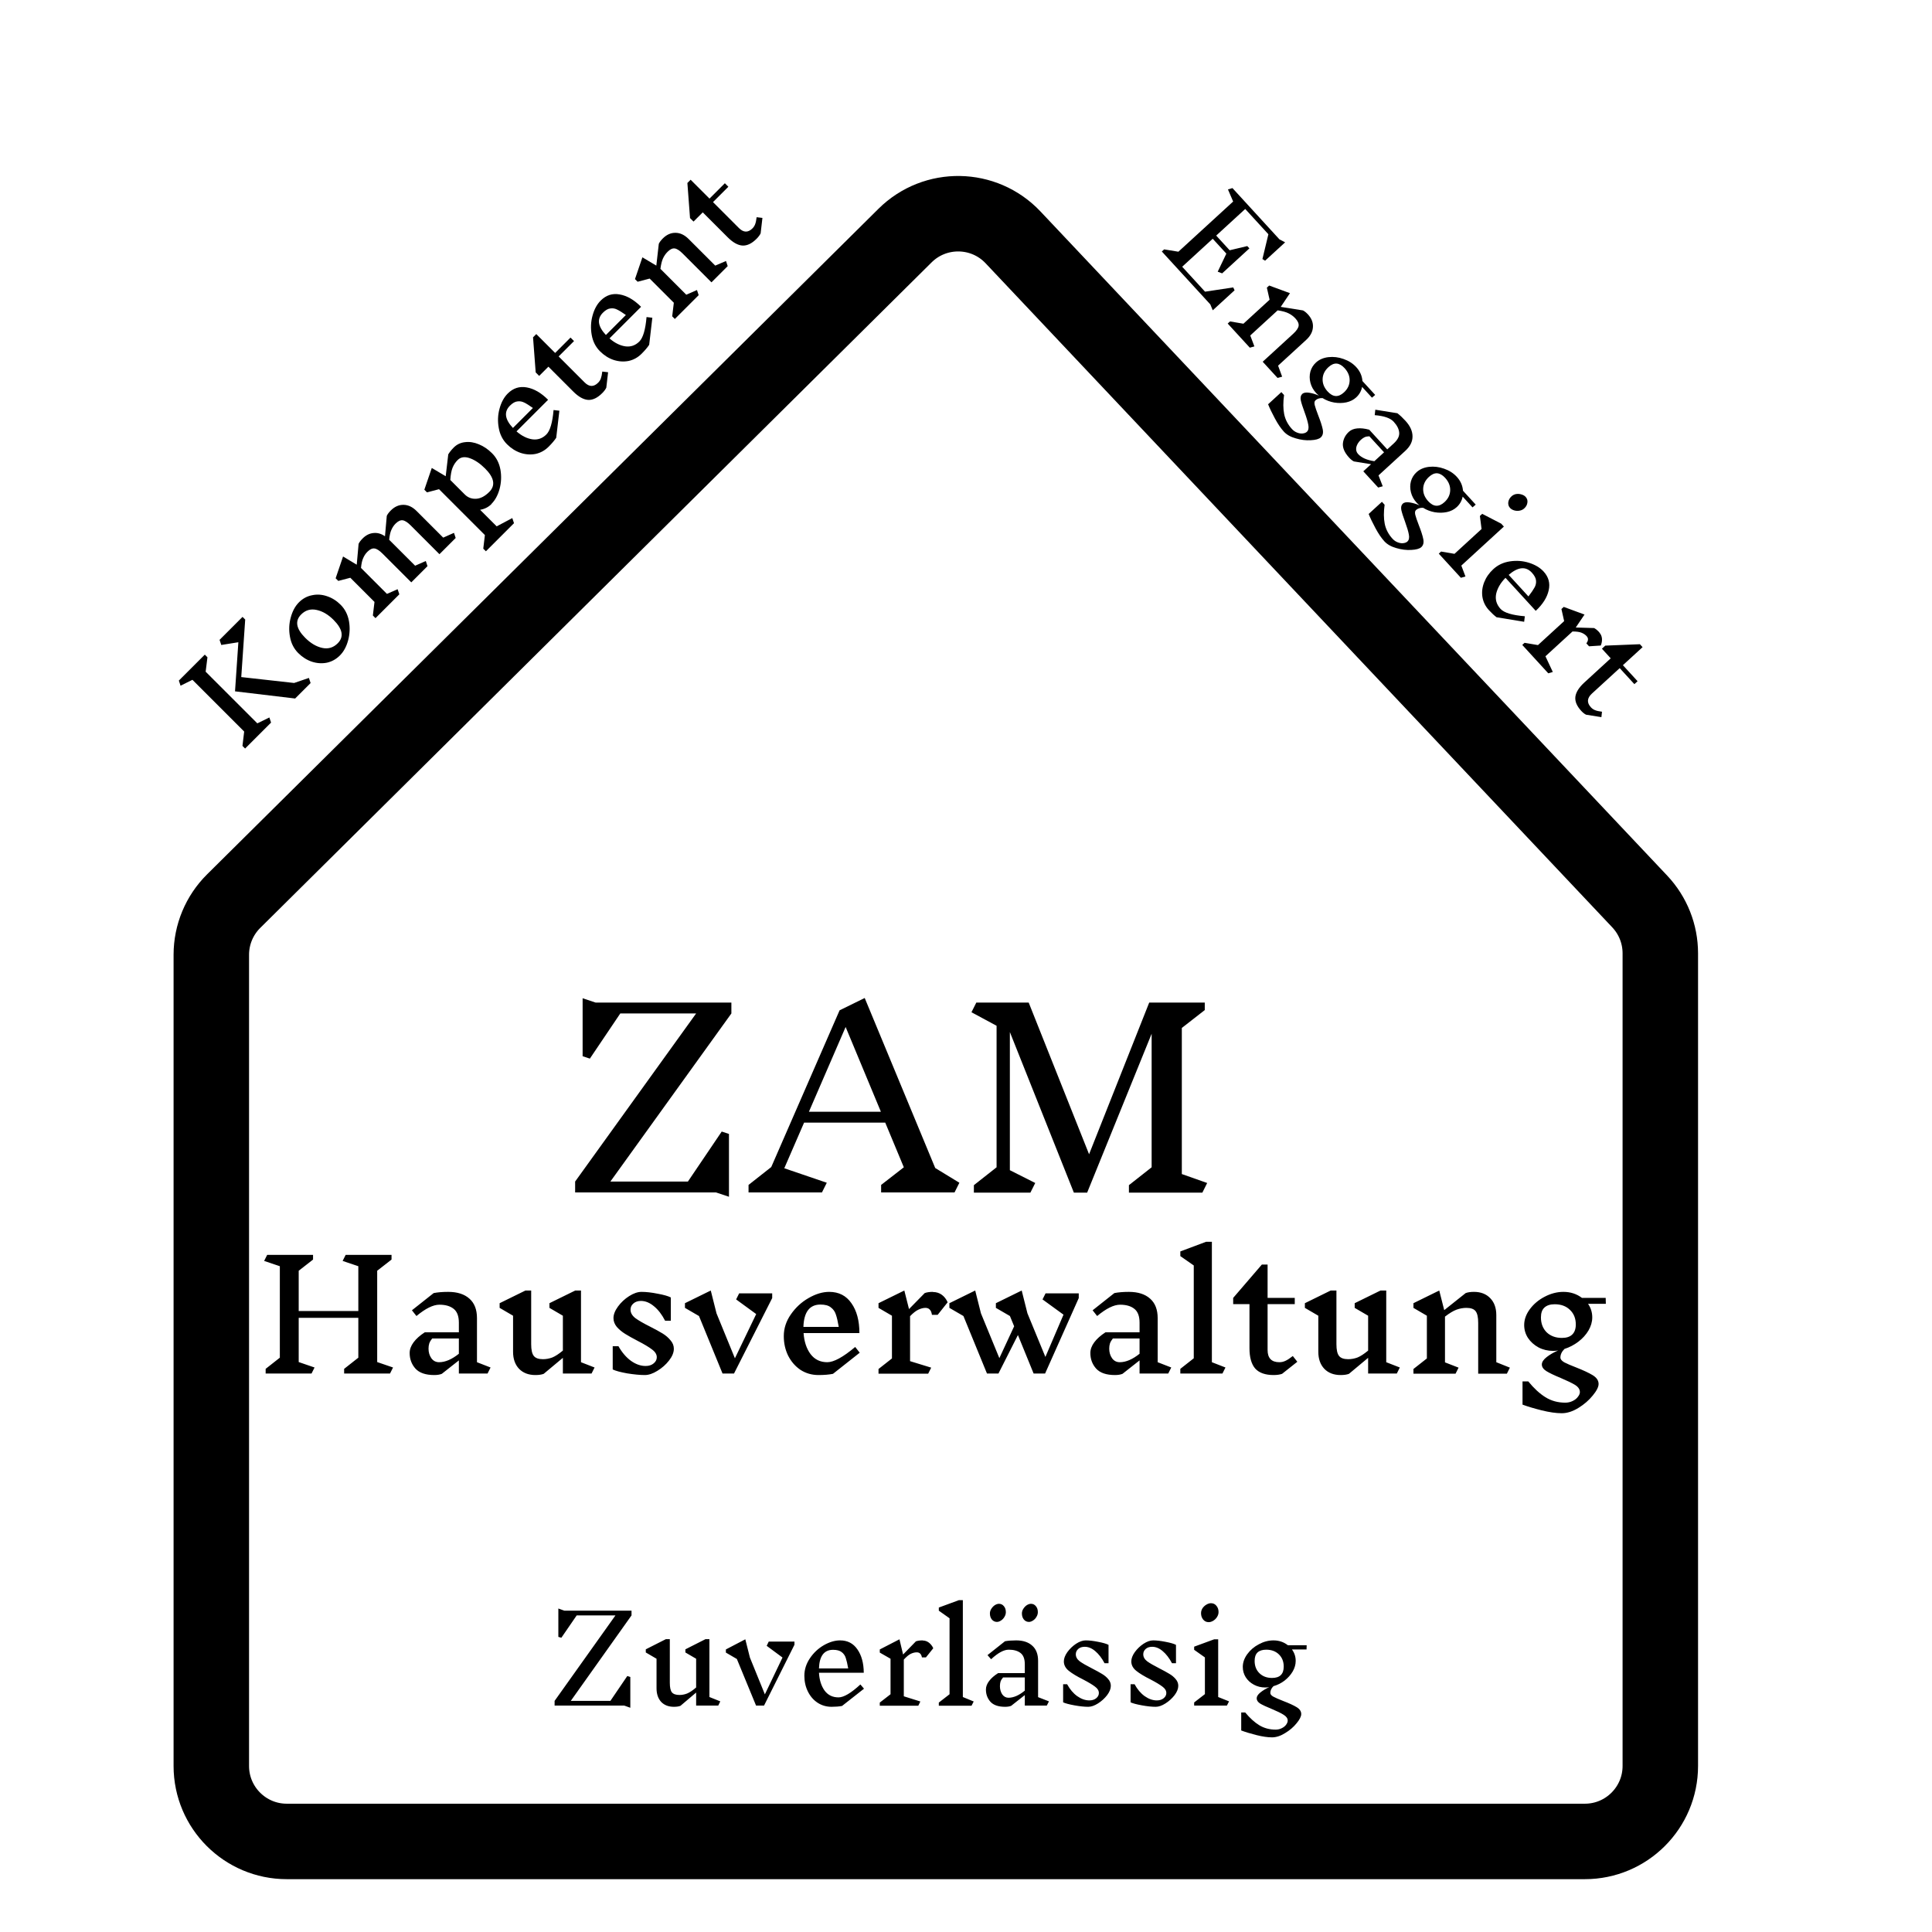 <svg width="128" height="128" viewBox="0 0 128 128" fill="none" xmlns="http://www.w3.org/2000/svg">
<g clip-path="url(#clip0_1_2)">
<path d="M14 63.254C14 61.921 14.533 60.642 15.48 59.703L59.961 15.608C61.956 13.63 65.189 13.684 67.117 15.727L108.637 59.726C109.512 60.654 110 61.881 110 63.157V117C110 119.761 107.761 122 105 122H19C16.239 122 14 119.761 14 117V63.254Z" stroke="black" stroke-width="5" stroke-linejoin="round"/>
<path d="M25.84 91H22.8V90.69L23.74 89.95V87.31H19.79V90.24L20.84 90.6L20.64 91H17.6V90.69L18.54 89.95V83.89L17.5 83.54L17.7 83.14H20.74V83.45L19.79 84.19V86.86H23.74V83.89L22.7 83.54L22.9 83.14H25.94V83.45L24.99 84.19V90.24L26.04 90.6L25.84 91ZM32.301 91H30.401V90.13L29.271 91.02C29.138 91.073 28.971 91.1 28.771 91.1C28.198 91.1 27.781 90.957 27.521 90.67C27.268 90.383 27.141 90.04 27.141 89.64C27.141 89.4 27.228 89.163 27.401 88.93C27.574 88.697 27.821 88.477 28.141 88.27H30.401V87.63C30.401 87.197 30.284 86.89 30.051 86.71C29.824 86.53 29.511 86.44 29.111 86.44C28.698 86.44 28.191 86.69 27.591 87.19L27.291 86.81L28.731 85.67C28.998 85.617 29.318 85.59 29.691 85.59C30.298 85.59 30.768 85.74 31.101 86.04C31.434 86.333 31.601 86.763 31.601 87.33V90.25L32.501 90.6L32.301 91ZM29.091 90.25C29.498 90.25 29.934 90.063 30.401 89.69V88.68H28.631C28.544 88.787 28.481 88.893 28.441 89C28.408 89.107 28.391 89.223 28.391 89.35C28.391 89.597 28.454 89.81 28.581 89.99C28.708 90.163 28.878 90.25 29.091 90.25ZM39.192 91H37.292V89.96L36.022 91.02C35.882 91.073 35.699 91.1 35.472 91.1C35.019 91.1 34.659 90.963 34.392 90.69C34.125 90.41 33.992 90.033 33.992 89.56V87.17L33.102 86.65V86.34L34.812 85.5H35.192V89.06C35.192 89.427 35.249 89.683 35.362 89.83C35.475 89.977 35.679 90.05 35.972 90.05C36.179 90.05 36.382 90.013 36.582 89.94C36.782 89.86 37.019 89.707 37.292 89.48V87.17L36.402 86.65V86.34L38.112 85.5H38.492V90.25L39.392 90.6L39.192 91ZM43.514 89.92C43.514 89.733 43.411 89.563 43.204 89.41C42.998 89.25 42.681 89.06 42.254 88.84C41.907 88.66 41.627 88.503 41.414 88.37C41.201 88.237 41.017 88.083 40.864 87.91C40.718 87.73 40.644 87.537 40.644 87.33C40.644 87.09 40.744 86.833 40.944 86.56C41.144 86.287 41.391 86.057 41.684 85.87C41.977 85.683 42.251 85.59 42.504 85.59C42.811 85.59 43.164 85.63 43.564 85.71C43.971 85.783 44.264 85.867 44.444 85.96V87.5H44.064C43.851 87.087 43.604 86.767 43.324 86.54C43.044 86.307 42.758 86.19 42.464 86.19C42.258 86.19 42.091 86.247 41.964 86.36C41.837 86.467 41.774 86.603 41.774 86.77C41.774 86.977 41.881 87.163 42.094 87.33C42.314 87.49 42.644 87.68 43.084 87.9C43.424 88.073 43.697 88.223 43.904 88.35C44.111 88.477 44.284 88.627 44.424 88.8C44.571 88.967 44.644 89.153 44.644 89.36C44.644 89.607 44.538 89.867 44.324 90.14C44.117 90.407 43.861 90.633 43.554 90.82C43.254 91.007 42.977 91.1 42.724 91.1C42.398 91.1 42.008 91.063 41.554 90.99C41.108 90.91 40.788 90.823 40.594 90.73V89.19H40.974C41.208 89.603 41.484 89.927 41.804 90.16C42.124 90.387 42.447 90.5 42.774 90.5C42.994 90.5 43.171 90.443 43.304 90.33C43.444 90.217 43.514 90.08 43.514 89.92ZM51.16 86L48.63 91H47.87L46.31 87.19L45.38 86.65V86.34L47.09 85.5L47.47 87.01L48.69 89.99L50.1 87.06L48.77 86.09L48.97 85.69H51.16V86ZM55.188 91.02C54.922 91.073 54.602 91.1 54.228 91.1C53.788 91.1 53.392 90.987 53.038 90.76C52.692 90.527 52.419 90.213 52.218 89.82C52.025 89.427 51.928 88.993 51.928 88.52C51.928 88.007 52.085 87.527 52.398 87.08C52.712 86.627 53.102 86.267 53.569 86C54.042 85.727 54.498 85.59 54.938 85.59C55.572 85.59 56.062 85.84 56.408 86.34C56.762 86.84 56.938 87.5 56.938 88.32H53.239C53.279 88.887 53.432 89.35 53.699 89.71C53.972 90.07 54.342 90.25 54.809 90.25C55.242 90.25 55.858 89.913 56.658 89.24L56.959 89.62L55.188 91.02ZM54.358 86.43C53.639 86.43 53.262 86.923 53.228 87.91H55.569C55.508 87.55 55.445 87.277 55.379 87.09C55.319 86.897 55.209 86.74 55.048 86.62C54.895 86.493 54.665 86.43 54.358 86.43ZM61.814 85.6C62.034 85.6 62.228 85.66 62.394 85.78C62.561 85.9 62.691 86.067 62.784 86.28L62.124 87.11H61.744C61.718 86.943 61.668 86.827 61.594 86.76C61.528 86.687 61.434 86.65 61.314 86.65C61.168 86.65 61.011 86.69 60.844 86.77C60.684 86.843 60.501 86.987 60.294 87.2V90.18L61.694 90.61L61.494 91.01H58.204V90.7L59.094 90V87.17L58.204 86.65V86.34L59.914 85.5L60.224 86.73L61.264 85.67C61.404 85.617 61.588 85.59 61.814 85.59V85.6ZM71.47 86L69.24 91H68.48L67.44 88.45L66.15 91H65.39L63.83 87.19L62.9 86.65V86.34L64.61 85.5L64.99 87.01L66.21 89.98L67.19 87.87L66.91 87.19L65.98 86.65V86.34L67.69 85.5L68.07 87.01L69.26 89.9L70.46 87.1L69.07 86.09L69.27 85.69H71.47V86ZM77.399 91H75.499V90.13L74.369 91.02C74.235 91.073 74.069 91.1 73.869 91.1C73.295 91.1 72.879 90.957 72.619 90.67C72.365 90.383 72.239 90.04 72.239 89.64C72.239 89.4 72.325 89.163 72.499 88.93C72.672 88.697 72.919 88.477 73.239 88.27H75.499V87.63C75.499 87.197 75.382 86.89 75.149 86.71C74.922 86.53 74.609 86.44 74.209 86.44C73.795 86.44 73.289 86.69 72.689 87.19L72.389 86.81L73.829 85.67C74.095 85.617 74.415 85.59 74.789 85.59C75.395 85.59 75.865 85.74 76.199 86.04C76.532 86.333 76.699 86.763 76.699 87.33V90.25L77.599 90.6L77.399 91ZM74.189 90.25C74.595 90.25 75.032 90.063 75.499 89.69V88.68H73.729C73.642 88.787 73.579 88.893 73.539 89C73.505 89.107 73.489 89.223 73.489 89.35C73.489 89.597 73.552 89.81 73.679 89.99C73.805 90.163 73.975 90.25 74.189 90.25ZM80.99 91H78.2V90.69L79.09 89.99V83.84L78.2 83.22V82.91L79.91 82.27H80.29V90.25L81.19 90.6L80.99 91ZM84.941 91.02C84.788 91.073 84.601 91.1 84.381 91.1C83.828 91.1 83.421 90.957 83.161 90.67C82.908 90.377 82.781 89.927 82.781 89.32V86.4H81.701V85.99L83.601 83.78H83.981V85.99H85.781V86.4H83.981V89.44C83.981 89.98 84.241 90.25 84.761 90.25C84.901 90.25 85.034 90.22 85.161 90.16C85.294 90.1 85.458 89.993 85.651 89.84L85.951 90.22L84.941 91.02ZM92.542 91H90.642V89.96L89.372 91.02C89.232 91.073 89.048 91.1 88.822 91.1C88.368 91.1 88.008 90.963 87.742 90.69C87.475 90.41 87.342 90.033 87.342 89.56V87.17L86.452 86.65V86.34L88.162 85.5H88.542V89.06C88.542 89.427 88.598 89.683 88.712 89.83C88.825 89.977 89.028 90.05 89.322 90.05C89.528 90.05 89.732 90.013 89.932 89.94C90.132 89.86 90.368 89.707 90.642 89.48V87.17L89.752 86.65V86.34L91.462 85.5H91.842V90.25L92.742 90.6L92.542 91ZM99.834 91.01H97.934V87.64C97.934 87.273 97.877 87.017 97.764 86.87C97.65 86.723 97.447 86.65 97.154 86.65C96.934 86.65 96.714 86.69 96.494 86.77C96.28 86.85 96.027 87.003 95.734 87.23V90.26L96.634 90.61L96.434 91.01H93.644V90.7L94.534 90V87.17L93.644 86.65V86.34L95.354 85.5L95.684 86.8L97.104 85.67C97.244 85.617 97.427 85.59 97.654 85.59C98.107 85.59 98.467 85.73 98.734 86.01C99 86.283 99.134 86.657 99.134 87.13V90.25L100.034 90.61L99.834 91.01ZM105.211 86.38C105.398 86.647 105.491 86.947 105.491 87.28C105.491 87.573 105.408 87.863 105.241 88.15C105.075 88.43 104.851 88.677 104.571 88.89C104.291 89.103 103.985 89.263 103.651 89.37C103.471 89.55 103.381 89.74 103.381 89.94C103.381 90.053 103.468 90.16 103.641 90.26C103.821 90.353 104.085 90.467 104.431 90.6C104.905 90.787 105.268 90.957 105.521 91.11C105.781 91.27 105.911 91.463 105.911 91.69C105.911 91.89 105.781 92.147 105.521 92.46C105.268 92.773 104.951 93.047 104.571 93.28C104.191 93.513 103.825 93.63 103.471 93.63C103.098 93.63 102.655 93.567 102.141 93.44C101.635 93.313 101.211 93.187 100.871 93.06V91.52H101.251C101.625 91.98 102.005 92.33 102.391 92.57C102.778 92.81 103.215 92.93 103.701 92.93C103.881 92.93 104.045 92.893 104.191 92.82C104.345 92.747 104.461 92.653 104.541 92.54C104.628 92.433 104.671 92.33 104.671 92.23C104.671 92.05 104.568 91.893 104.361 91.76C104.155 91.633 103.831 91.477 103.391 91.29C102.971 91.117 102.658 90.967 102.451 90.84C102.251 90.713 102.151 90.567 102.151 90.4C102.151 90.24 102.258 90.077 102.471 89.91C102.685 89.743 102.938 89.597 103.231 89.47C103.125 89.49 103.015 89.5 102.901 89.5C102.548 89.5 102.225 89.423 101.931 89.27C101.638 89.11 101.405 88.9 101.231 88.64C101.065 88.38 100.981 88.097 100.981 87.79C100.981 87.423 101.108 87.07 101.361 86.73C101.615 86.39 101.941 86.117 102.341 85.91C102.748 85.697 103.161 85.59 103.581 85.59C104.048 85.59 104.458 85.723 104.811 85.99H106.381L106.391 86.38H105.211ZM103.481 88.64C103.781 88.64 104.008 88.567 104.161 88.42C104.321 88.267 104.401 88.043 104.401 87.75C104.401 87.35 104.271 87.027 104.011 86.78C103.758 86.533 103.421 86.41 103.001 86.41C102.708 86.41 102.481 86.483 102.321 86.63C102.168 86.77 102.091 86.987 102.091 87.28C102.091 87.687 102.218 88.017 102.471 88.27C102.731 88.517 103.068 88.64 103.481 88.64Z" fill="black"/>
<path d="M45.576 78.28L47.816 74.968L48.296 75.128V79.288L47.432 79H38.104V78.28L46.12 67.144H41.096L39.08 70.136L38.6 69.976V66.136L39.464 66.424H48.456V67.144L40.44 78.28H45.576ZM63.241 79H58.377V78.504L59.881 77.336L58.649 74.376H53.273L51.961 77.4L54.777 78.36L54.457 79H49.593V78.504L51.097 77.32L55.625 66.936L57.289 66.12L61.961 77.384L63.561 78.36L63.241 79ZM56.025 68.04L53.593 73.656H58.361L56.025 68.04ZM79.659 79.016H74.794V78.52L76.299 77.336V68.488L72.026 79.016H71.147L66.906 68.376V77.528L68.587 78.376L68.266 79.016H64.522V78.52L66.026 77.336V67.96L64.362 67.064L64.683 66.424H68.154L72.154 76.472L76.138 66.424H79.819V66.92L78.299 68.104V77.784L79.978 78.376L79.659 79.016Z" fill="black"/>
<path d="M17.846 47.534L17.959 47.873L16.239 49.593L16.064 49.418L16.177 48.467L12.749 45.039L11.962 45.43L11.849 45.09L13.569 43.371L13.744 43.546L13.625 44.502L17.048 47.924L17.846 47.534ZM20.578 45.254L19.554 46.278L15.571 45.803L15.792 42.55L14.661 42.731L14.547 42.392L16.069 40.87L16.245 41.046L15.984 44.858L19.486 45.249L20.465 44.915L20.578 45.254ZM19.805 39.907C20.054 39.658 20.342 39.501 20.67 39.437C20.998 39.365 21.328 39.386 21.66 39.499C21.996 39.609 22.297 39.797 22.565 40.065C22.856 40.355 23.04 40.717 23.12 41.151C23.195 41.581 23.176 42.007 23.063 42.429C22.95 42.844 22.769 43.176 22.52 43.425C22.271 43.674 21.983 43.834 21.654 43.906C21.326 43.97 20.994 43.947 20.659 43.838C20.327 43.725 20.027 43.535 19.759 43.267C19.469 42.976 19.286 42.616 19.211 42.186C19.131 41.753 19.148 41.328 19.262 40.913C19.375 40.491 19.556 40.156 19.805 39.907ZM19.952 40.71C19.526 41.136 19.616 41.653 20.223 42.26C20.582 42.618 20.959 42.841 21.355 42.927C21.747 43.01 22.086 42.908 22.373 42.622C22.799 42.196 22.707 41.677 22.096 41.066C21.741 40.712 21.368 40.493 20.976 40.41C20.58 40.323 20.238 40.423 19.952 40.71ZM30.19 35.642L29.115 36.717L27.209 34.81C27.002 34.603 26.824 34.49 26.677 34.471C26.53 34.452 26.374 34.526 26.208 34.691C26.091 34.808 25.998 34.946 25.93 35.105C25.859 35.259 25.81 35.478 25.783 35.761L27.503 37.48L28.21 37.169L28.323 37.509L27.249 38.583L25.342 36.677C25.135 36.47 24.957 36.356 24.811 36.338C24.663 36.319 24.507 36.392 24.341 36.558C24.224 36.675 24.132 36.813 24.064 36.971C23.992 37.126 23.943 37.345 23.917 37.627L25.636 39.347L26.343 39.036L26.457 39.375L24.878 40.954L24.703 40.778L24.811 39.879L23.21 38.278L22.412 38.487L22.237 38.312L22.729 36.869L23.634 37.413L23.758 36.032C23.807 35.923 23.896 35.804 24.024 35.676C24.243 35.457 24.484 35.336 24.748 35.314C25.008 35.287 25.261 35.359 25.506 35.529L25.625 34.177C25.674 34.067 25.763 33.949 25.891 33.82C26.147 33.564 26.43 33.44 26.739 33.447C27.045 33.451 27.331 33.587 27.599 33.854L29.364 35.619L30.077 35.303L30.19 35.642ZM32.561 33.396C32.357 33.599 32.106 33.726 31.808 33.775L32.906 34.872L33.941 34.324L34.054 34.663L32.193 36.524L32.018 36.349L32.125 35.449L29.087 32.411L28.29 32.621L28.114 32.445L28.607 31.003L29.529 31.552L29.698 30.104C29.789 29.953 29.911 29.8 30.066 29.645C30.27 29.442 30.519 29.325 30.813 29.294C31.107 29.257 31.41 29.304 31.724 29.436C32.04 29.564 32.333 29.762 32.6 30.03C32.891 30.32 33.075 30.682 33.155 31.116C33.23 31.546 33.211 31.972 33.098 32.395C32.985 32.809 32.804 33.141 32.555 33.39L32.561 33.396ZM30.321 30.477C30.177 30.62 30.066 30.788 29.987 30.98C29.908 31.173 29.857 31.446 29.834 31.8L30.79 32.757C30.997 32.964 31.248 33.06 31.543 33.045C31.837 33.03 32.127 32.879 32.414 32.593C32.84 32.166 32.749 31.65 32.142 31.043C31.806 30.707 31.469 30.479 31.13 30.358C30.79 30.237 30.52 30.277 30.321 30.477ZM36.851 29.004C36.73 29.185 36.564 29.381 36.353 29.592C36.104 29.841 35.815 30.002 35.487 30.073C35.159 30.137 34.827 30.115 34.492 30.005C34.16 29.892 33.86 29.702 33.592 29.434C33.302 29.144 33.119 28.783 33.044 28.354C32.964 27.92 32.981 27.495 33.094 27.081C33.208 26.658 33.389 26.323 33.638 26.074C33.996 25.715 34.414 25.58 34.893 25.666C35.376 25.75 35.849 26.023 36.313 26.487L34.22 28.58C34.563 28.878 34.912 29.053 35.267 29.106C35.625 29.155 35.936 29.047 36.2 28.783C36.445 28.538 36.604 27.999 36.675 27.166L37.06 27.211L36.851 29.004ZM33.785 26.877C33.377 27.284 33.443 27.776 33.983 28.354L35.306 27.03C35.069 26.86 34.878 26.741 34.735 26.673C34.592 26.598 34.441 26.572 34.282 26.594C34.124 26.609 33.958 26.704 33.785 26.877ZM40.169 25.686C40.112 25.803 40.022 25.923 39.897 26.048C39.584 26.361 39.273 26.51 38.964 26.495C38.655 26.472 38.328 26.289 37.985 25.946L36.333 24.294L35.722 24.905L35.491 24.673L35.315 22.348L35.53 22.133L36.78 23.384L37.798 22.365L38.031 22.597L37.012 23.615L38.732 25.335C39.037 25.641 39.337 25.646 39.631 25.352C39.711 25.273 39.769 25.18 39.807 25.075C39.848 24.966 39.88 24.813 39.903 24.617L40.288 24.662L40.169 25.686ZM43.01 22.845C42.889 23.026 42.724 23.222 42.512 23.433C42.263 23.682 41.975 23.842 41.647 23.914C41.319 23.978 40.987 23.955 40.651 23.846C40.319 23.733 40.02 23.542 39.752 23.274C39.461 22.984 39.279 22.624 39.203 22.194C39.124 21.76 39.141 21.336 39.254 20.921C39.367 20.499 39.548 20.163 39.797 19.914C40.155 19.556 40.574 19.42 41.053 19.507C41.536 19.59 42.009 19.863 42.473 20.327L40.38 22.42C40.723 22.718 41.072 22.893 41.426 22.946C41.785 22.995 42.096 22.888 42.36 22.624C42.605 22.379 42.763 21.839 42.835 21.006L43.219 21.051L43.01 22.845ZM39.944 20.718C39.537 21.125 39.603 21.617 40.142 22.194L41.466 20.87C41.228 20.701 41.038 20.582 40.895 20.514C40.751 20.438 40.6 20.412 40.442 20.435C40.283 20.45 40.118 20.544 39.944 20.718ZM48.212 17.631L47.137 18.706L45.231 16.8C45.023 16.592 44.846 16.479 44.699 16.46C44.552 16.441 44.396 16.515 44.23 16.681C44.105 16.805 44.003 16.952 43.924 17.122C43.849 17.288 43.792 17.518 43.755 17.812L45.468 19.526L46.176 19.215L46.289 19.555L44.711 21.133L44.535 20.957L44.643 20.058L43.042 18.457L42.244 18.666L42.069 18.491L42.561 17.049L43.483 17.597L43.647 16.155C43.696 16.045 43.785 15.927 43.913 15.798C44.169 15.542 44.452 15.418 44.761 15.425C45.067 15.429 45.353 15.565 45.621 15.832L47.386 17.597L48.099 17.292L48.212 17.631ZM50.394 15.46C50.338 15.577 50.247 15.698 50.123 15.822C49.81 16.136 49.498 16.284 49.189 16.269C48.88 16.247 48.554 16.064 48.211 15.721L46.559 14.069L45.948 14.68L45.716 14.448L45.541 12.123L45.756 11.908L47.006 13.158L48.024 12.14L48.256 12.372L47.238 13.39L48.957 15.11C49.263 15.415 49.563 15.421 49.857 15.127C49.936 15.047 49.994 14.955 50.032 14.85C50.074 14.74 50.106 14.587 50.128 14.391L50.513 14.437L50.394 15.46Z" fill="black"/>
<path d="M80.185 20.166L76.974 16.663L77.127 16.522L78.072 16.676L81.699 13.352L81.355 12.55L81.653 12.461L84.766 15.858L85.143 16.056L83.816 17.272L83.639 17.162L84.034 15.52L82.499 13.845L80.576 15.608L81.468 16.581L82.635 16.303L82.776 16.456L80.971 18.11L80.676 18.001L81.249 16.803L80.346 15.818L78.323 17.672L79.837 19.324L81.706 19.043L81.794 19.233L80.349 20.558L80.185 20.166ZM84.641 25.039L83.657 23.966L85.668 22.123C85.893 21.917 86.015 21.74 86.037 21.59C86.059 21.439 85.988 21.276 85.826 21.099C85.7 20.962 85.55 20.849 85.377 20.762C85.21 20.676 84.968 20.609 84.649 20.561L82.833 22.226L83.107 22.951L82.803 23.034L81.338 21.436L81.492 21.295L82.38 21.447L84.114 19.858L83.933 19.058L84.087 18.917L85.463 19.424L84.852 20.332L86.325 20.566C86.432 20.62 86.543 20.709 86.659 20.835C86.9 21.099 87.009 21.383 86.984 21.687C86.963 21.988 86.814 22.267 86.534 22.523L84.677 24.226L84.945 24.956L84.641 25.039ZM90.243 25.634C90.189 25.907 90.058 26.139 89.85 26.33C89.673 26.492 89.455 26.601 89.196 26.658C88.941 26.711 88.673 26.715 88.391 26.668C88.114 26.619 87.858 26.521 87.623 26.375C87.427 26.366 87.27 26.416 87.152 26.524C87.085 26.585 87.069 26.69 87.104 26.839C87.143 26.991 87.22 27.218 87.335 27.517C87.488 27.905 87.588 28.215 87.635 28.447C87.681 28.68 87.638 28.857 87.504 28.98C87.386 29.088 87.164 29.15 86.839 29.166C86.517 29.186 86.187 29.145 85.848 29.043C85.508 28.949 85.245 28.8 85.058 28.596C84.859 28.379 84.662 28.09 84.467 27.726C84.271 27.363 84.121 27.049 84.015 26.784L84.894 25.978L85.072 26.173C85.006 26.653 85.009 27.074 85.08 27.436C85.154 27.802 85.327 28.132 85.597 28.427C85.698 28.537 85.814 28.615 85.944 28.663C86.07 28.713 86.192 28.732 86.309 28.718C86.427 28.704 86.517 28.669 86.58 28.611C86.686 28.514 86.719 28.36 86.679 28.151C86.643 27.945 86.561 27.666 86.433 27.314C86.304 26.968 86.219 26.702 86.179 26.515C86.145 26.329 86.178 26.191 86.276 26.101C86.37 26.014 86.522 25.987 86.733 26.019C86.942 26.05 87.16 26.115 87.387 26.211C87.317 26.159 87.252 26.1 87.191 26.033C87.007 25.832 86.882 25.606 86.818 25.354C86.754 25.102 86.753 24.857 86.816 24.618C86.883 24.383 87.007 24.183 87.188 24.017C87.404 23.819 87.679 23.701 88.013 23.662C88.347 23.624 88.681 23.665 89.015 23.785C89.354 23.902 89.635 24.082 89.858 24.326C90.103 24.593 90.239 24.899 90.265 25.244L91.109 26.164L90.897 26.347L90.243 25.634ZM87.959 25.936C88.309 26.317 88.668 26.339 89.038 26C89.282 25.777 89.408 25.516 89.417 25.218C89.426 24.92 89.314 24.644 89.08 24.388C88.91 24.203 88.735 24.103 88.555 24.088C88.378 24.076 88.197 24.155 88.012 24.325C87.765 24.552 87.636 24.814 87.627 25.112C87.618 25.41 87.728 25.684 87.959 25.936ZM91.307 32.3L90.323 31.226L90.836 30.756L89.7 30.571C89.597 30.521 89.491 30.437 89.383 30.319C89.08 29.989 88.943 29.673 88.971 29.372C89.003 29.076 89.135 28.821 89.367 28.608C89.508 28.479 89.693 28.404 89.92 28.383C90.151 28.359 90.416 28.388 90.715 28.469L91.909 29.772L92.34 29.378C92.603 29.136 92.723 28.896 92.7 28.657C92.68 28.422 92.558 28.183 92.334 27.939C92.115 27.699 91.696 27.555 91.079 27.505L91.118 27.144L92.58 27.378C92.748 27.506 92.927 27.674 93.118 27.883C93.428 28.221 93.583 28.564 93.583 28.911C93.587 29.255 93.428 29.574 93.105 29.87L91.33 31.497L91.61 32.217L91.307 32.3ZM89.976 30.079C90.203 30.326 90.563 30.485 91.054 30.556L91.697 29.967L90.724 28.905C90.603 28.907 90.498 28.927 90.41 28.965C90.325 29.007 90.241 29.065 90.159 29.141C90.005 29.282 89.906 29.442 89.86 29.621C89.822 29.8 89.861 29.953 89.976 30.079ZM96.905 32.902C96.851 33.175 96.72 33.407 96.512 33.598C96.335 33.76 96.117 33.87 95.858 33.926C95.603 33.979 95.334 33.983 95.053 33.937C94.776 33.887 94.52 33.789 94.285 33.643C94.089 33.634 93.932 33.684 93.814 33.792C93.747 33.853 93.731 33.958 93.766 34.107C93.805 34.26 93.882 34.486 93.997 34.785C94.15 35.173 94.25 35.483 94.296 35.716C94.343 35.948 94.299 36.125 94.166 36.248C94.048 36.356 93.826 36.418 93.501 36.434C93.179 36.454 92.849 36.413 92.51 36.312C92.17 36.218 91.907 36.068 91.719 35.864C91.521 35.648 91.324 35.358 91.129 34.995C90.933 34.631 90.783 34.317 90.677 34.052L91.556 33.246L91.734 33.441C91.668 33.921 91.67 34.342 91.742 34.704C91.816 35.07 91.989 35.4 92.259 35.695C92.36 35.805 92.475 35.883 92.605 35.931C92.731 35.981 92.853 36 92.971 35.986C93.089 35.972 93.179 35.937 93.242 35.879C93.348 35.782 93.381 35.629 93.341 35.419C93.305 35.214 93.222 34.935 93.094 34.582C92.966 34.236 92.881 33.97 92.84 33.784C92.807 33.597 92.84 33.459 92.938 33.369C93.032 33.282 93.184 33.255 93.394 33.287C93.604 33.319 93.822 33.383 94.048 33.48C93.979 33.427 93.914 33.368 93.852 33.301C93.668 33.101 93.544 32.874 93.48 32.622C93.415 32.37 93.415 32.125 93.478 31.886C93.545 31.651 93.669 31.451 93.85 31.285C94.066 31.087 94.341 30.969 94.675 30.93C95.008 30.892 95.343 30.933 95.677 31.053C96.016 31.17 96.296 31.35 96.52 31.594C96.765 31.861 96.901 32.167 96.927 32.512L97.77 33.432L97.559 33.615L96.905 32.902ZM94.621 33.204C94.971 33.586 95.33 33.607 95.7 33.268C95.943 33.045 96.07 32.784 96.079 32.486C96.088 32.189 95.976 31.912 95.742 31.656C95.572 31.472 95.397 31.372 95.217 31.356C95.04 31.345 94.859 31.424 94.674 31.593C94.426 31.82 94.298 32.082 94.289 32.38C94.28 32.678 94.39 32.953 94.621 33.204ZM96.787 38.279L95.323 36.681L95.476 36.541L96.364 36.693L98.157 35.049L98.047 34.184L98.201 34.043L99.458 34.693L99.636 34.887L96.817 37.471L97.091 38.196L96.787 38.279ZM101.075 32.917C101.176 33.027 101.216 33.154 101.194 33.296C101.177 33.443 101.107 33.572 100.985 33.683C100.899 33.763 100.793 33.813 100.667 33.834C100.549 33.855 100.431 33.848 100.311 33.812C100.2 33.777 100.111 33.724 100.046 33.654C99.949 33.548 99.909 33.421 99.927 33.275C99.949 33.125 100.02 32.994 100.142 32.882C100.229 32.803 100.331 32.753 100.449 32.731C100.571 32.714 100.687 32.723 100.799 32.758C100.918 32.793 101.01 32.846 101.075 32.917ZM99.152 40.895C98.992 40.775 98.821 40.616 98.641 40.42C98.41 40.168 98.268 39.879 98.214 39.552C98.164 39.229 98.203 38.904 98.33 38.577C98.458 38.251 98.661 37.959 98.94 37.704C99.243 37.426 99.611 37.255 100.044 37.191C100.477 37.127 100.897 37.158 101.303 37.286C101.712 37.417 102.034 37.61 102.268 37.865C102.6 38.227 102.712 38.642 102.605 39.109C102.501 39.58 102.215 40.034 101.747 40.47L99.742 38.282C99.41 38.623 99.204 38.978 99.123 39.348C99.051 39.719 99.148 40.049 99.414 40.34C99.648 40.596 100.185 40.759 101.024 40.829L100.979 41.195L99.152 40.895ZM101.495 37.945C101.091 37.505 100.577 37.552 99.954 38.087L101.262 39.515C101.45 39.27 101.583 39.076 101.661 38.932C101.747 38.788 101.782 38.633 101.766 38.467C101.755 38.304 101.662 38.128 101.489 37.939L101.495 37.945ZM105.958 41.903C106.059 42.013 106.117 42.144 106.133 42.295C106.149 42.447 106.123 42.605 106.056 42.768L105.278 42.819L105.1 42.624C105.172 42.529 105.208 42.442 105.207 42.363C105.211 42.287 105.18 42.214 105.115 42.144C105.028 42.049 104.917 41.974 104.779 41.919C104.642 41.864 104.443 41.837 104.183 41.837L102.39 43.48L102.877 44.52L102.578 44.609L100.854 42.728L101.007 42.588L101.895 42.739L103.629 41.15L103.449 40.35L103.602 40.209L104.979 40.716L104.398 41.574L105.614 41.61C105.724 41.668 105.843 41.766 105.969 41.903L105.958 41.903ZM105.08 47.35C104.972 47.296 104.865 47.211 104.757 47.093C104.465 46.774 104.337 46.465 104.372 46.164C104.412 45.86 104.611 45.544 104.969 45.216L106.714 43.616L106.131 42.979L106.355 42.774L108.646 42.681L108.825 42.876L107.521 44.07L108.494 45.132L108.282 45.327L107.309 44.265L105.469 45.951C105.143 46.251 105.12 46.553 105.401 46.86C105.477 46.943 105.566 47.005 105.67 47.047C105.778 47.093 105.933 47.129 106.136 47.153L106.097 47.513L105.08 47.35Z" fill="black"/>
<path d="M40.44 112.688L41.56 111.04L41.76 111.104V113.144L41.36 113H36.744V112.688L40.776 107.024H38.208L37.192 108.504L36.992 108.448V106.568L37.392 106.712H41.84V107.024L37.816 112.688H40.44ZM47.585 113H46.121V112.136L45.081 113.016C44.969 113.059 44.825 113.08 44.649 113.08C44.291 113.08 44.009 112.971 43.801 112.752C43.598 112.528 43.497 112.227 43.497 111.848V109.896L42.785 109.48V109.272L44.113 108.6H44.377V111.488C44.377 111.792 44.422 112.003 44.513 112.12C44.609 112.237 44.777 112.296 45.017 112.296C45.187 112.296 45.355 112.264 45.521 112.2C45.691 112.131 45.891 111.997 46.121 111.8V109.896L45.409 109.48V109.272L46.737 108.6H47.001V112.432L47.721 112.72L47.585 113ZM52.635 108.968L50.619 113H50.091L48.819 109.912L48.091 109.488V109.28L49.379 108.608L49.683 109.816L50.675 112.256L51.843 109.816L50.795 109.04L50.931 108.76H52.635V108.968ZM55.787 113.024C55.59 113.061 55.358 113.08 55.091 113.08C54.75 113.08 54.44 112.989 54.163 112.808C53.891 112.627 53.678 112.379 53.523 112.064C53.368 111.749 53.291 111.403 53.291 111.024C53.291 110.613 53.414 110.227 53.659 109.864C53.904 109.501 54.211 109.213 54.579 109C54.952 108.787 55.312 108.68 55.659 108.68C56.15 108.68 56.531 108.877 56.803 109.272C57.08 109.667 57.222 110.184 57.227 110.824H54.259C54.286 111.299 54.408 111.691 54.627 112C54.851 112.304 55.16 112.456 55.555 112.456C55.902 112.456 56.384 112.171 57.003 111.6L57.243 111.88L55.787 113.024ZM55.195 109.304C54.598 109.304 54.286 109.715 54.259 110.536H56.195C56.142 110.232 56.088 110.003 56.035 109.848C55.987 109.688 55.896 109.557 55.763 109.456C55.635 109.355 55.443 109.304 55.187 109.304H55.195ZM61.128 108.688C61.278 108.688 61.414 108.733 61.536 108.824C61.659 108.915 61.758 109.04 61.832 109.2L61.344 109.808H61.08C61.059 109.691 61.019 109.605 60.96 109.552C60.907 109.499 60.832 109.472 60.736 109.472C60.608 109.472 60.478 109.504 60.344 109.568C60.211 109.632 60.056 109.76 59.88 109.952V112.384L60.976 112.728L60.84 113.008H58.288V112.8L59 112.248V109.896L58.288 109.488V109.28L59.592 108.608L59.832 109.616L60.68 108.744C60.798 108.701 60.95 108.68 61.136 108.68L61.128 108.688ZM64.367 113.008H62.199V112.8L62.91 112.248V107.216L62.199 106.712V106.504L63.526 106.016H63.791V112.432L64.51 112.728L64.367 113.008ZM66.048 107.456C65.915 107.456 65.803 107.403 65.712 107.296C65.627 107.189 65.584 107.056 65.584 106.896C65.584 106.784 65.616 106.68 65.68 106.584C65.744 106.483 65.822 106.403 65.912 106.344C66.008 106.285 66.099 106.256 66.184 106.256C66.318 106.256 66.427 106.309 66.512 106.416C66.598 106.517 66.64 106.648 66.64 106.808C66.64 106.92 66.608 107.027 66.544 107.128C66.486 107.229 66.408 107.309 66.312 107.368C66.222 107.427 66.134 107.456 66.048 107.456ZM68.168 107.456C68.035 107.456 67.923 107.403 67.832 107.296C67.747 107.189 67.704 107.056 67.704 106.896C67.704 106.784 67.736 106.68 67.8 106.584C67.864 106.483 67.942 106.403 68.032 106.344C68.128 106.285 68.219 106.256 68.304 106.256C68.438 106.256 68.547 106.309 68.632 106.416C68.718 106.517 68.76 106.648 68.76 106.808C68.76 106.92 68.728 107.027 68.664 107.128C68.606 107.229 68.528 107.309 68.432 107.368C68.342 107.427 68.254 107.456 68.168 107.456ZM69.352 113H67.896V112.304L66.992 113.016C66.886 113.059 66.752 113.08 66.592 113.08C66.144 113.08 65.819 112.968 65.616 112.744C65.419 112.52 65.32 112.251 65.32 111.936C65.32 111.744 65.39 111.557 65.528 111.376C65.667 111.189 65.867 111.013 66.128 110.848H67.896V110.264C67.896 109.907 67.8 109.656 67.608 109.512C67.422 109.368 67.163 109.296 66.832 109.296C66.507 109.296 66.118 109.507 65.664 109.928L65.424 109.656L66.584 108.736C66.792 108.699 67.038 108.68 67.32 108.68C67.779 108.68 68.136 108.797 68.392 109.032C68.648 109.261 68.776 109.595 68.776 110.032V112.44L69.496 112.72L69.352 113ZM66.816 112.48C67.152 112.48 67.512 112.323 67.896 112.008V111.136H66.456C66.376 111.227 66.32 111.317 66.288 111.408C66.262 111.499 66.248 111.6 66.248 111.712C66.248 111.92 66.299 112.101 66.4 112.256C66.507 112.405 66.646 112.48 66.816 112.48ZM72.803 112.168C72.803 112.008 72.718 111.867 72.547 111.744C72.382 111.616 72.12 111.459 71.763 111.272C71.347 111.064 71.029 110.872 70.811 110.696C70.592 110.52 70.483 110.312 70.483 110.072C70.483 109.88 70.56 109.675 70.715 109.456C70.875 109.237 71.067 109.053 71.291 108.904C71.52 108.755 71.734 108.68 71.931 108.68C72.165 108.68 72.44 108.712 72.755 108.776C73.07 108.835 73.299 108.901 73.443 108.976V110.192H73.179C72.998 109.851 72.792 109.584 72.563 109.392C72.339 109.2 72.107 109.104 71.867 109.104C71.686 109.104 71.541 109.152 71.435 109.248C71.328 109.344 71.275 109.461 71.275 109.6C71.275 109.776 71.36 109.931 71.531 110.064C71.707 110.192 71.979 110.349 72.347 110.536C72.619 110.675 72.838 110.795 73.003 110.896C73.168 110.992 73.307 111.107 73.419 111.24C73.536 111.373 73.595 111.523 73.595 111.688C73.595 111.885 73.512 112.093 73.347 112.312C73.181 112.525 72.981 112.707 72.747 112.856C72.512 113.005 72.296 113.08 72.099 113.08C71.843 113.08 71.539 113.048 71.187 112.984C70.835 112.92 70.584 112.853 70.435 112.784V111.584H70.699C70.885 111.925 71.109 112.189 71.371 112.376C71.638 112.563 71.904 112.656 72.171 112.656C72.358 112.656 72.51 112.608 72.627 112.512C72.744 112.416 72.803 112.301 72.803 112.168ZM77.272 112.168C77.272 112.008 77.186 111.867 77.016 111.744C76.85 111.616 76.589 111.459 76.232 111.272C75.816 111.064 75.498 110.872 75.28 110.696C75.061 110.52 74.952 110.312 74.952 110.072C74.952 109.88 75.029 109.675 75.184 109.456C75.344 109.237 75.536 109.053 75.76 108.904C75.989 108.755 76.202 108.68 76.4 108.68C76.634 108.68 76.909 108.712 77.224 108.776C77.538 108.835 77.768 108.901 77.912 108.976V110.192H77.648C77.466 109.851 77.261 109.584 77.032 109.392C76.808 109.2 76.576 109.104 76.336 109.104C76.154 109.104 76.01 109.152 75.904 109.248C75.797 109.344 75.744 109.461 75.744 109.6C75.744 109.776 75.829 109.931 76 110.064C76.176 110.192 76.448 110.349 76.816 110.536C77.088 110.675 77.306 110.795 77.472 110.896C77.637 110.992 77.776 111.107 77.888 111.24C78.005 111.373 78.064 111.523 78.064 111.688C78.064 111.885 77.981 112.093 77.816 112.312C77.65 112.525 77.45 112.707 77.216 112.856C76.981 113.005 76.765 113.08 76.568 113.08C76.312 113.08 76.008 113.048 75.656 112.984C75.304 112.92 75.053 112.853 74.904 112.784V111.584H75.168C75.354 111.925 75.578 112.189 75.84 112.376C76.106 112.563 76.373 112.656 76.64 112.656C76.826 112.656 76.978 112.608 77.096 112.512C77.213 112.416 77.272 112.301 77.272 112.168ZM81.284 113H79.116V112.792L79.828 112.24V109.808L79.116 109.304V109.096L80.444 108.608H80.708V112.432L81.428 112.72L81.284 113ZM80.228 106.216C80.378 106.216 80.498 106.272 80.588 106.384C80.684 106.496 80.732 106.635 80.732 106.8C80.732 106.917 80.698 107.029 80.628 107.136C80.564 107.237 80.479 107.32 80.372 107.384C80.271 107.443 80.172 107.472 80.076 107.472C79.932 107.472 79.812 107.416 79.716 107.304C79.62 107.187 79.572 107.045 79.572 106.88C79.572 106.763 79.604 106.653 79.668 106.552C79.738 106.451 79.823 106.371 79.924 106.312C80.031 106.248 80.132 106.216 80.228 106.216ZM85.594 109.28C85.76 109.504 85.843 109.757 85.843 110.04C85.843 110.28 85.776 110.515 85.642 110.744C85.509 110.968 85.331 111.168 85.106 111.344C84.882 111.515 84.637 111.637 84.371 111.712C84.232 111.851 84.162 112 84.162 112.16C84.162 112.251 84.229 112.333 84.362 112.408C84.501 112.483 84.72 112.579 85.019 112.696C85.408 112.845 85.704 112.981 85.906 113.104C86.109 113.227 86.21 113.379 86.21 113.56C86.21 113.72 86.106 113.925 85.898 114.176C85.696 114.427 85.442 114.643 85.138 114.824C84.84 115.011 84.552 115.104 84.275 115.104C83.981 115.104 83.635 115.053 83.234 114.952C82.835 114.851 82.501 114.749 82.234 114.648V113.456H82.499C82.808 113.829 83.12 114.112 83.434 114.304C83.754 114.496 84.115 114.592 84.514 114.592C84.664 114.592 84.8 114.56 84.922 114.496C85.045 114.437 85.141 114.36 85.21 114.264C85.28 114.168 85.314 114.077 85.314 113.992C85.314 113.848 85.224 113.72 85.043 113.608C84.867 113.496 84.605 113.368 84.258 113.224C83.917 113.085 83.664 112.968 83.499 112.872C83.338 112.771 83.258 112.653 83.258 112.52C83.258 112.392 83.341 112.261 83.507 112.128C83.672 111.995 83.867 111.877 84.091 111.776C84.005 111.792 83.917 111.8 83.826 111.8C83.555 111.8 83.304 111.739 83.075 111.616C82.845 111.493 82.664 111.328 82.531 111.12C82.403 110.912 82.338 110.685 82.338 110.44C82.338 110.147 82.437 109.864 82.635 109.592C82.832 109.32 83.088 109.101 83.403 108.936C83.717 108.765 84.04 108.68 84.371 108.68C84.733 108.68 85.05 108.787 85.323 109H86.57L86.562 109.28H85.594ZM84.275 111.168C84.792 111.168 85.05 110.917 85.05 110.416C85.05 110.085 84.944 109.816 84.731 109.608C84.517 109.4 84.237 109.296 83.891 109.296C83.64 109.296 83.448 109.357 83.314 109.48C83.186 109.603 83.123 109.789 83.123 110.04C83.123 110.376 83.229 110.648 83.442 110.856C83.656 111.064 83.933 111.168 84.275 111.168Z" fill="black"/>
</g>
<defs>
<clipPath id="clip0_1_2">
<rect width="128" height="128" fill="white"/>
</clipPath>
</defs>
</svg>
